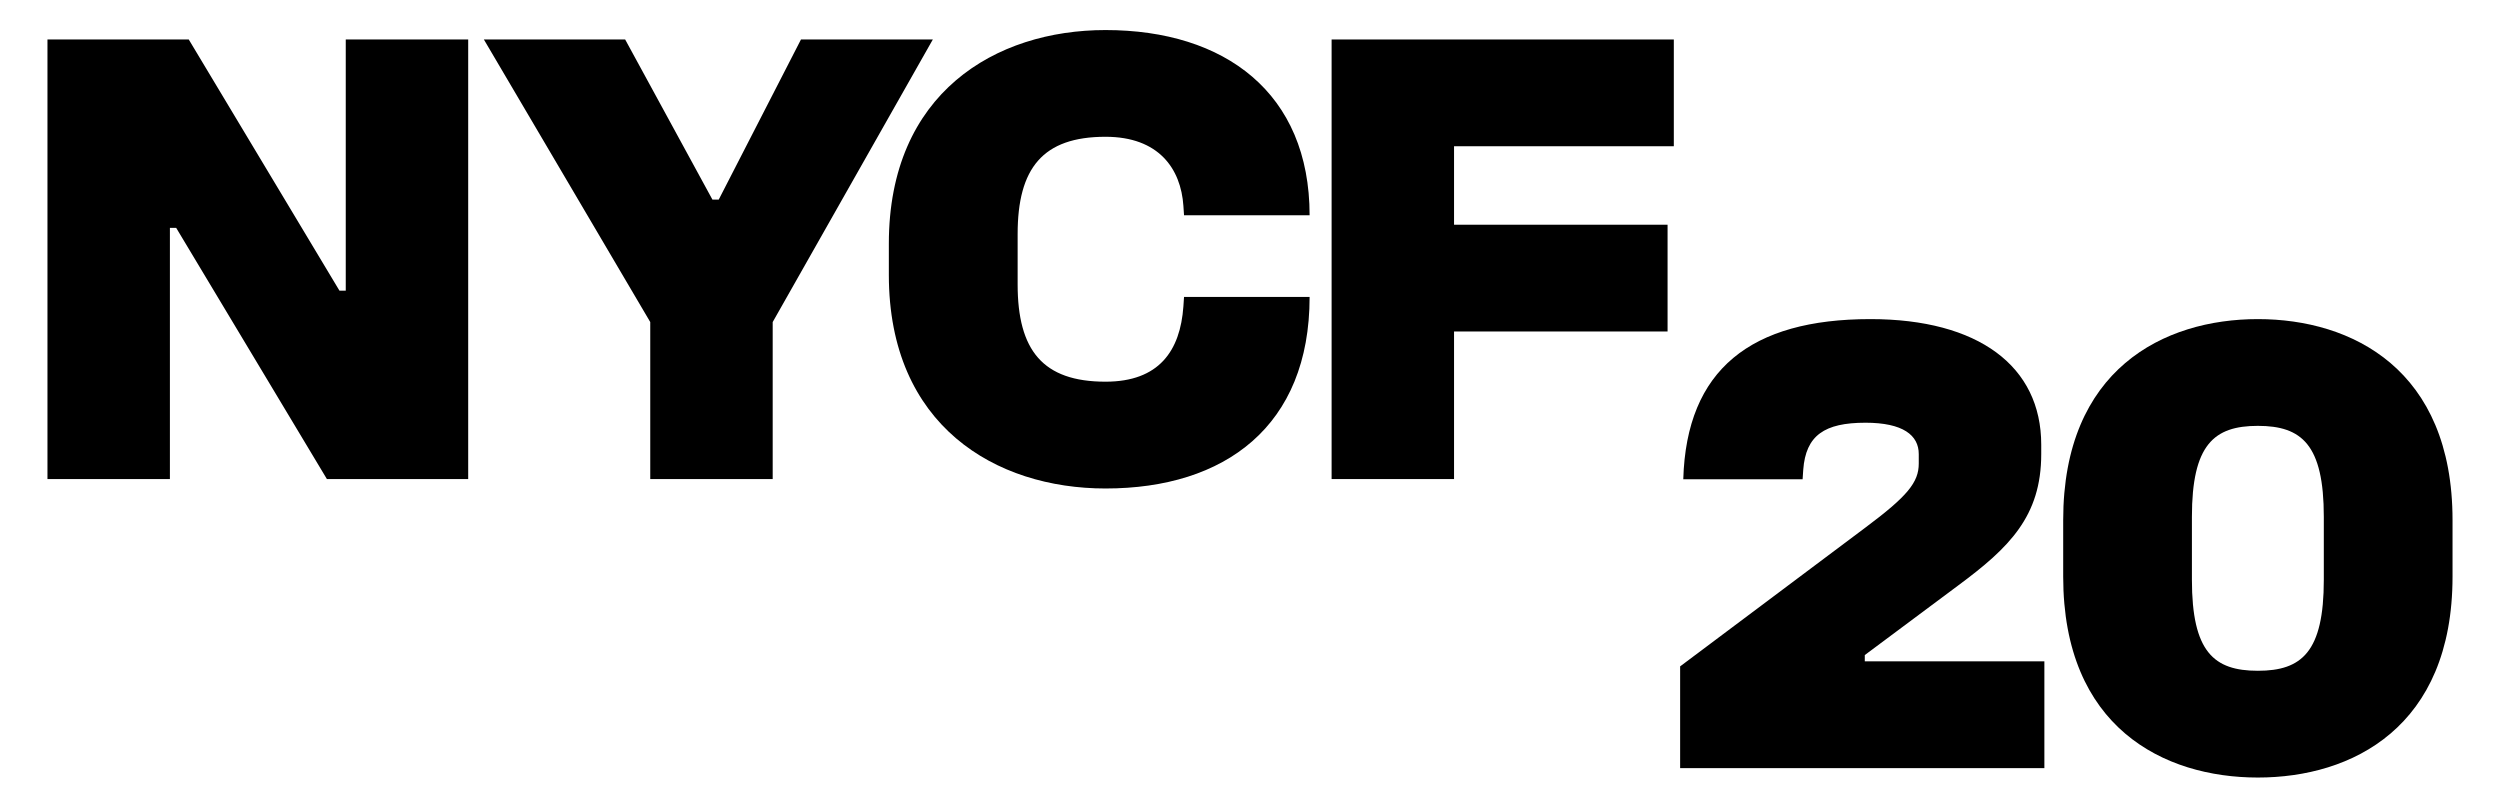 <?xml version="1.0" encoding="UTF-8"?><svg id="Layer_1" xmlns="http://www.w3.org/2000/svg" viewBox="0 0 676.27 218.46"><path d="m12.84,10.68h38.22l40.77,67.95h1.7V10.68h33.12v118.91h-38.22L47.66,61.64h-1.7v67.95H12.84V10.68Z"/><path d="m216.67,10.68h35.67l-43.32,76.44v42.47h-33.12v-42.47L130.89,10.68h38.22l23.61,43.32h1.7l22.25-43.32Z"/><path d="m320.29,80.33h33.97c0,34.99-22.93,51.81-55.21,51.81-29.73,0-58.61-16.99-58.61-57.76v-8.49c0-40.77,28.88-57.76,58.61-57.76,32.28,0,55.21,16.99,55.21,50.11h-33.97l-.17-2.55c-.68-10.02-6.63-18.69-21.06-18.69-16.99,0-23.78,8.49-23.78,26.33v13.59c0,17.84,6.8,26.33,23.78,26.33,14.44,0,20.21-8.32,21.06-20.38l.17-2.55Z"/><path d="m360.2,10.68h92.58v28.88h-59.45v21.23h57.76v28.88h-57.76v39.92h-33.12V10.68Z"/><path d="m504.61,114.35c-11.04,0-16.14,3.4-16.82,12.74l-.17,2.55h-32.28c.85-29.73,18.35-43.32,50.62-43.32,29.22,0,46.21,12.74,46.21,33.97v2.55c0,16.82-8.66,25.31-22.42,35.5l-25.31,18.86v1.7h48.58v28.88h-98.53v-27.52l50.11-37.54c11.38-8.49,14.44-12.23,14.44-17.33v-2.55c0-5.1-4.25-8.49-14.44-8.49Z"/><path d="m610.77,86.32c25.48,0,52.66,13.59,52.66,54.36v15.29c0,40.77-27.18,54.36-52.66,54.36s-52.66-13.59-52.66-54.36v-15.29c0-40.77,27.18-54.36,52.66-54.36Zm0,95.13c11.89,0,17.84-5.1,17.84-24.63v-16.99c0-19.54-5.95-24.63-17.84-24.63s-17.84,5.1-17.84,24.63v16.99c0,19.54,5.95,24.63,17.84,24.63Z"/></svg>